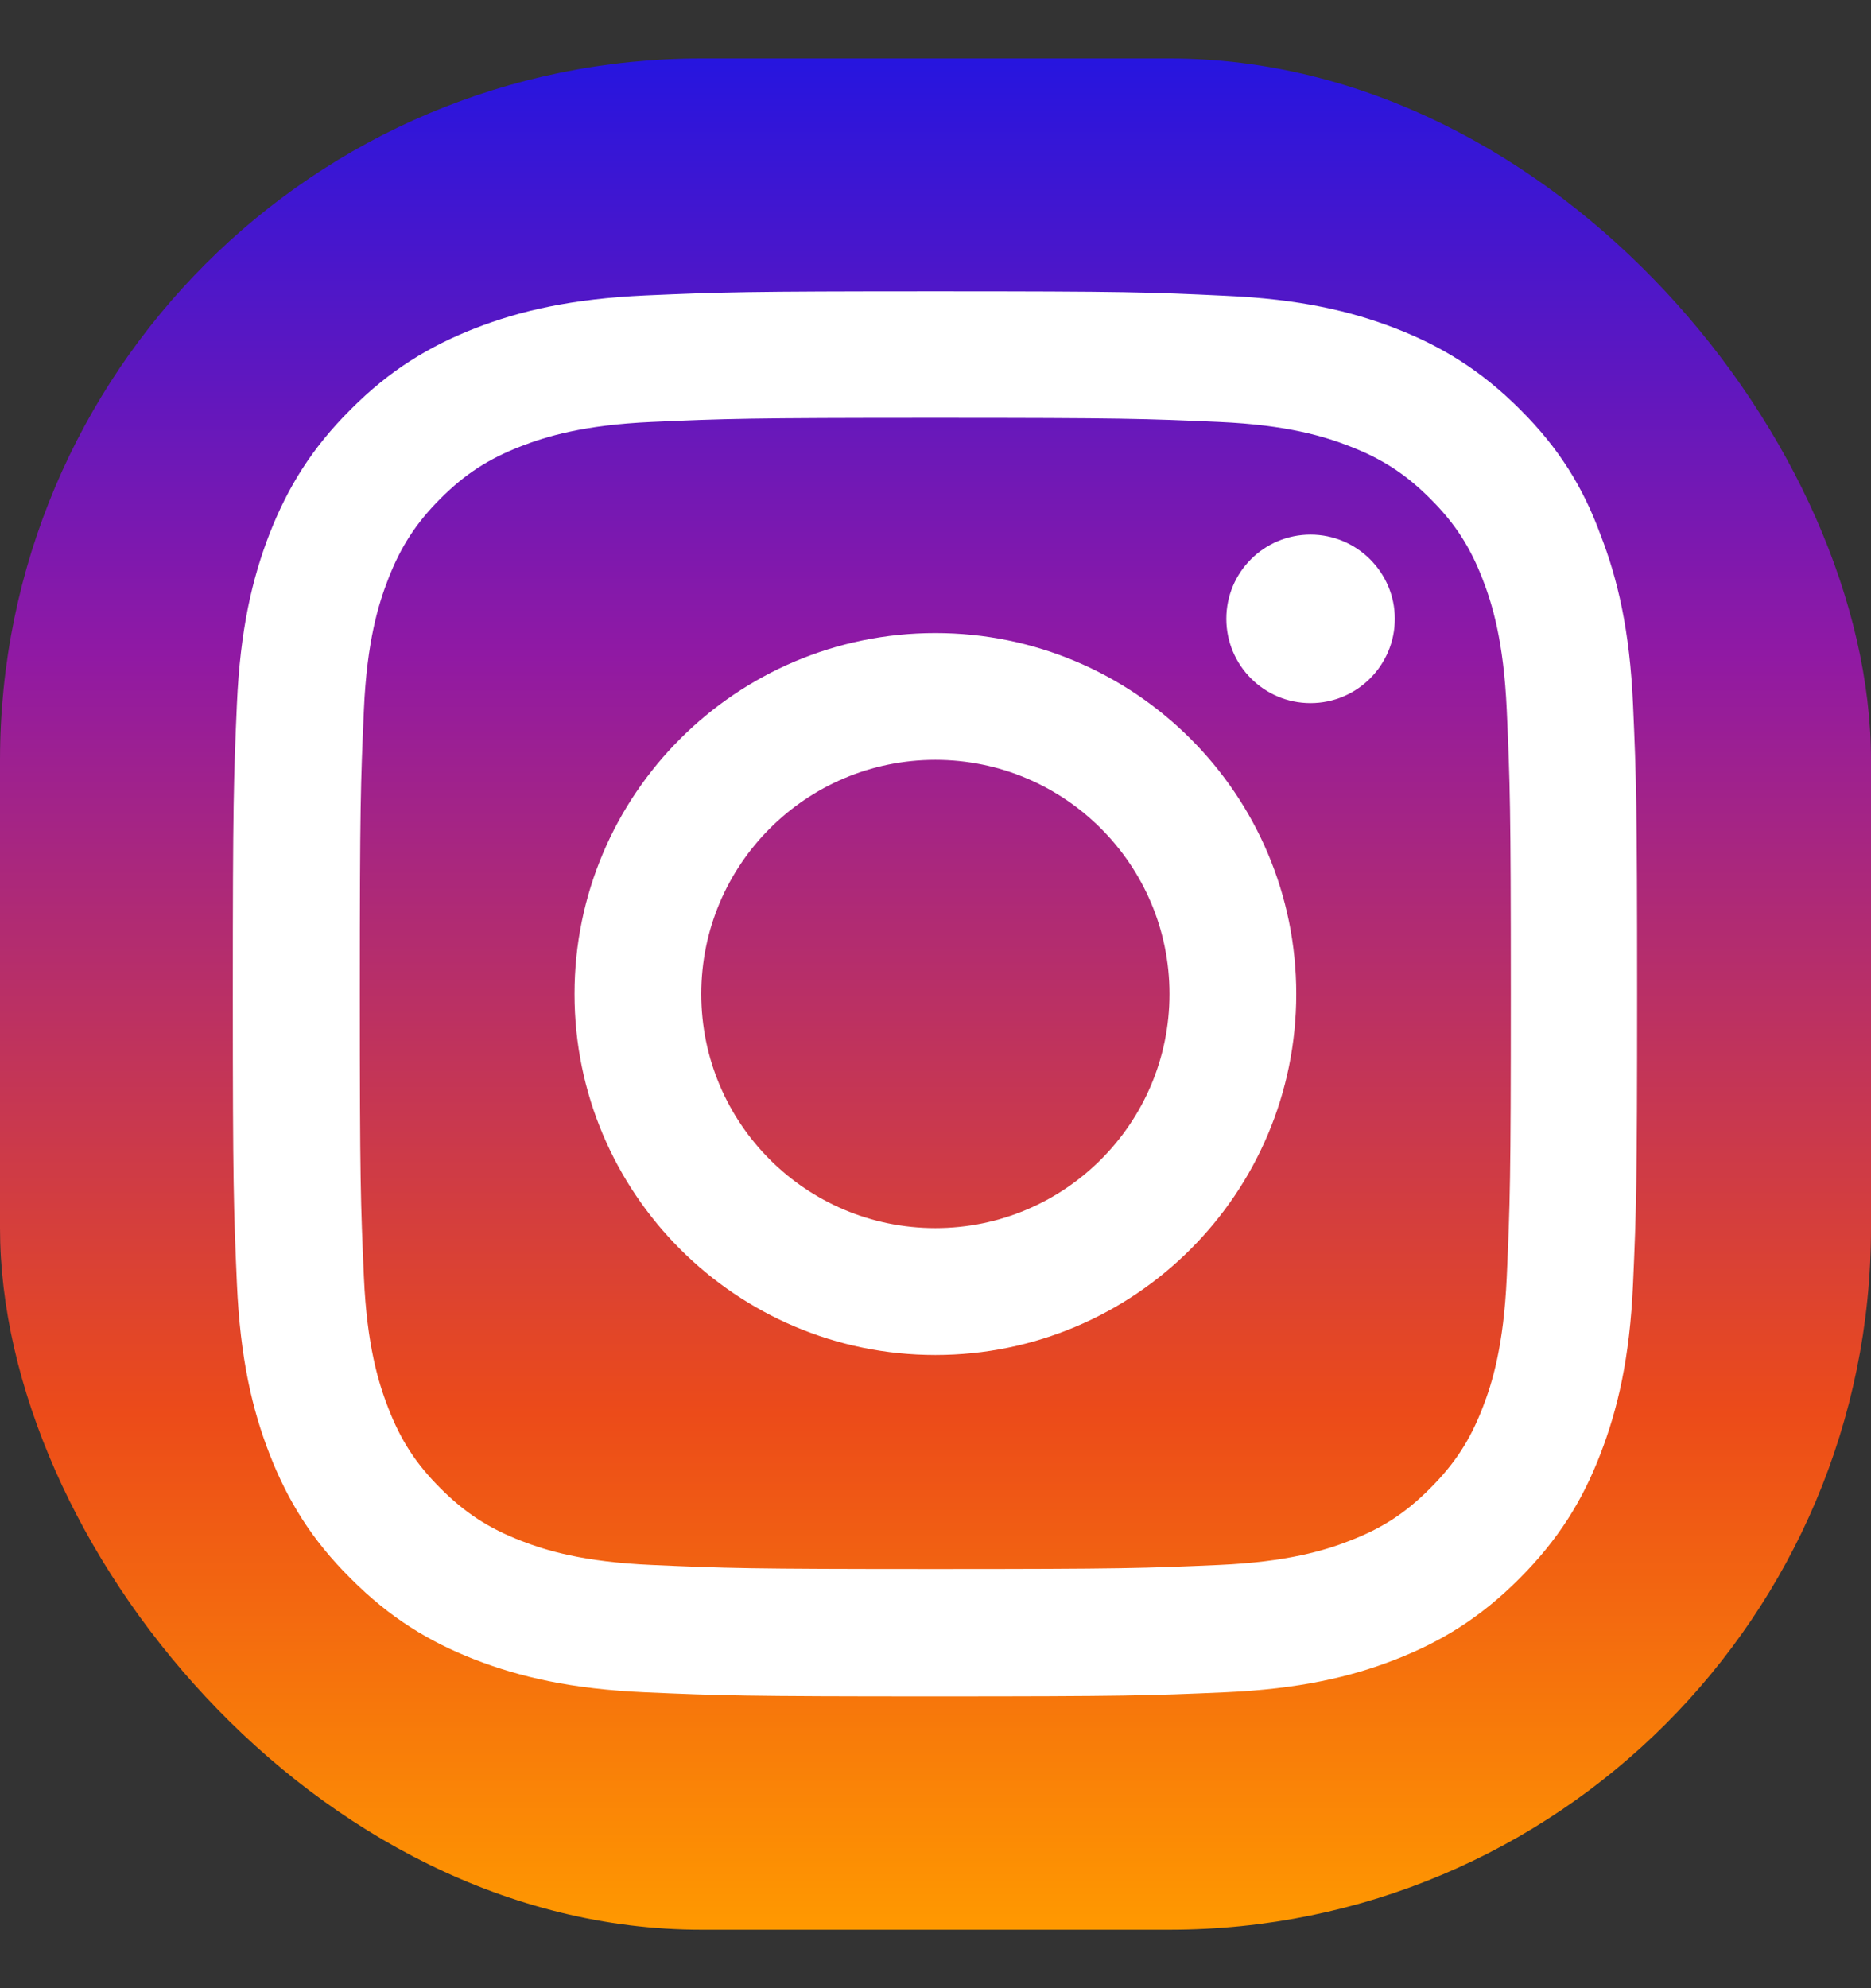 <svg width="16" height="17" viewBox="0 0 16 17" fill="none" xmlns="http://www.w3.org/2000/svg">
<rect x="0" y="0" width="16" height="17" fill="#333333" stroke="none"/>
<rect y="0.5" width="16" height="16" rx="6" fill="url(#paint0_linear_889_1134)"/>
<path d="M7.999 3.573C9.604 3.573 9.794 3.58 10.426 3.608C11.012 3.634 11.329 3.733 11.54 3.815C11.82 3.923 12.021 4.054 12.23 4.263C12.442 4.474 12.571 4.674 12.679 4.953C12.761 5.164 12.859 5.484 12.885 6.068C12.913 6.702 12.92 6.892 12.92 8.495C12.92 10.1 12.913 10.29 12.885 10.921C12.859 11.508 12.761 11.825 12.679 12.036C12.571 12.316 12.439 12.517 12.23 12.726C12.019 12.938 11.82 13.067 11.54 13.175C11.329 13.257 11.01 13.355 10.426 13.381C9.792 13.409 9.602 13.416 7.999 13.416C6.394 13.416 6.203 13.409 5.572 13.381C4.985 13.355 4.669 13.257 4.457 13.175C4.178 13.067 3.976 12.935 3.767 12.726C3.556 12.515 3.427 12.316 3.319 12.036C3.237 11.825 3.138 11.506 3.112 10.921C3.084 10.288 3.077 10.098 3.077 8.495C3.077 6.889 3.084 6.699 3.112 6.068C3.138 5.481 3.237 5.164 3.319 4.953C3.427 4.674 3.558 4.472 3.767 4.263C3.978 4.052 4.178 3.923 4.457 3.815C4.669 3.733 4.988 3.634 5.572 3.608C6.203 3.58 6.394 3.573 7.999 3.573ZM7.999 2.491C6.368 2.491 6.164 2.498 5.523 2.526C4.884 2.555 4.446 2.658 4.065 2.806C3.669 2.961 3.333 3.165 3 3.5C2.664 3.834 2.46 4.169 2.305 4.564C2.157 4.946 2.054 5.383 2.026 6.021C1.998 6.664 1.991 6.868 1.991 8.499C1.991 10.131 1.998 10.335 2.026 10.976C2.054 11.614 2.157 12.053 2.305 12.433C2.46 12.83 2.664 13.165 3 13.498C3.333 13.832 3.669 14.038 4.063 14.191C4.446 14.339 4.882 14.442 5.52 14.47C6.161 14.498 6.365 14.505 7.996 14.505C9.628 14.505 9.832 14.498 10.473 14.47C11.111 14.442 11.55 14.339 11.93 14.191C12.324 14.038 12.66 13.832 12.993 13.498C13.326 13.165 13.533 12.83 13.685 12.435C13.833 12.053 13.937 11.616 13.965 10.978C13.993 10.337 14 10.133 14 8.502C14 6.871 13.993 6.666 13.965 6.026C13.937 5.387 13.833 4.948 13.685 4.568C13.538 4.169 13.334 3.834 12.998 3.5C12.665 3.167 12.329 2.961 11.935 2.808C11.552 2.66 11.116 2.557 10.477 2.529C9.834 2.498 9.63 2.491 7.999 2.491Z" fill="white"/>
<path d="M7.999 5.413C6.295 5.413 4.913 6.795 4.913 8.499C4.913 10.203 6.295 11.586 7.999 11.586C9.703 11.586 11.085 10.203 11.085 8.499C11.085 6.795 9.703 5.413 7.999 5.413ZM7.999 10.501C6.893 10.501 5.997 9.605 5.997 8.499C5.997 7.394 6.893 6.497 7.999 6.497C9.104 6.497 10.001 7.394 10.001 8.499C10.001 9.605 9.104 10.501 7.999 10.501Z" fill="white"/>
<path d="M11.928 5.291C11.928 5.69 11.604 6.012 11.207 6.012C10.808 6.012 10.487 5.688 10.487 5.291C10.487 4.892 10.81 4.571 11.207 4.571C11.604 4.571 11.928 4.895 11.928 5.291Z" fill="white"/>
<defs>
<linearGradient id="paint0_linear_889_1134" x1="8" y1="0.5" x2="8" y2="16.5" gradientUnits="userSpaceOnUse">
<stop stop-color="#2615DF"/>
<stop offset="0.318" stop-color="#9019A4"/>
<stop offset="0.724" stop-color="#EC4B19"/>
<stop offset="1" stop-color="#FF9900"/>
</linearGradient>
</defs>
</svg>
